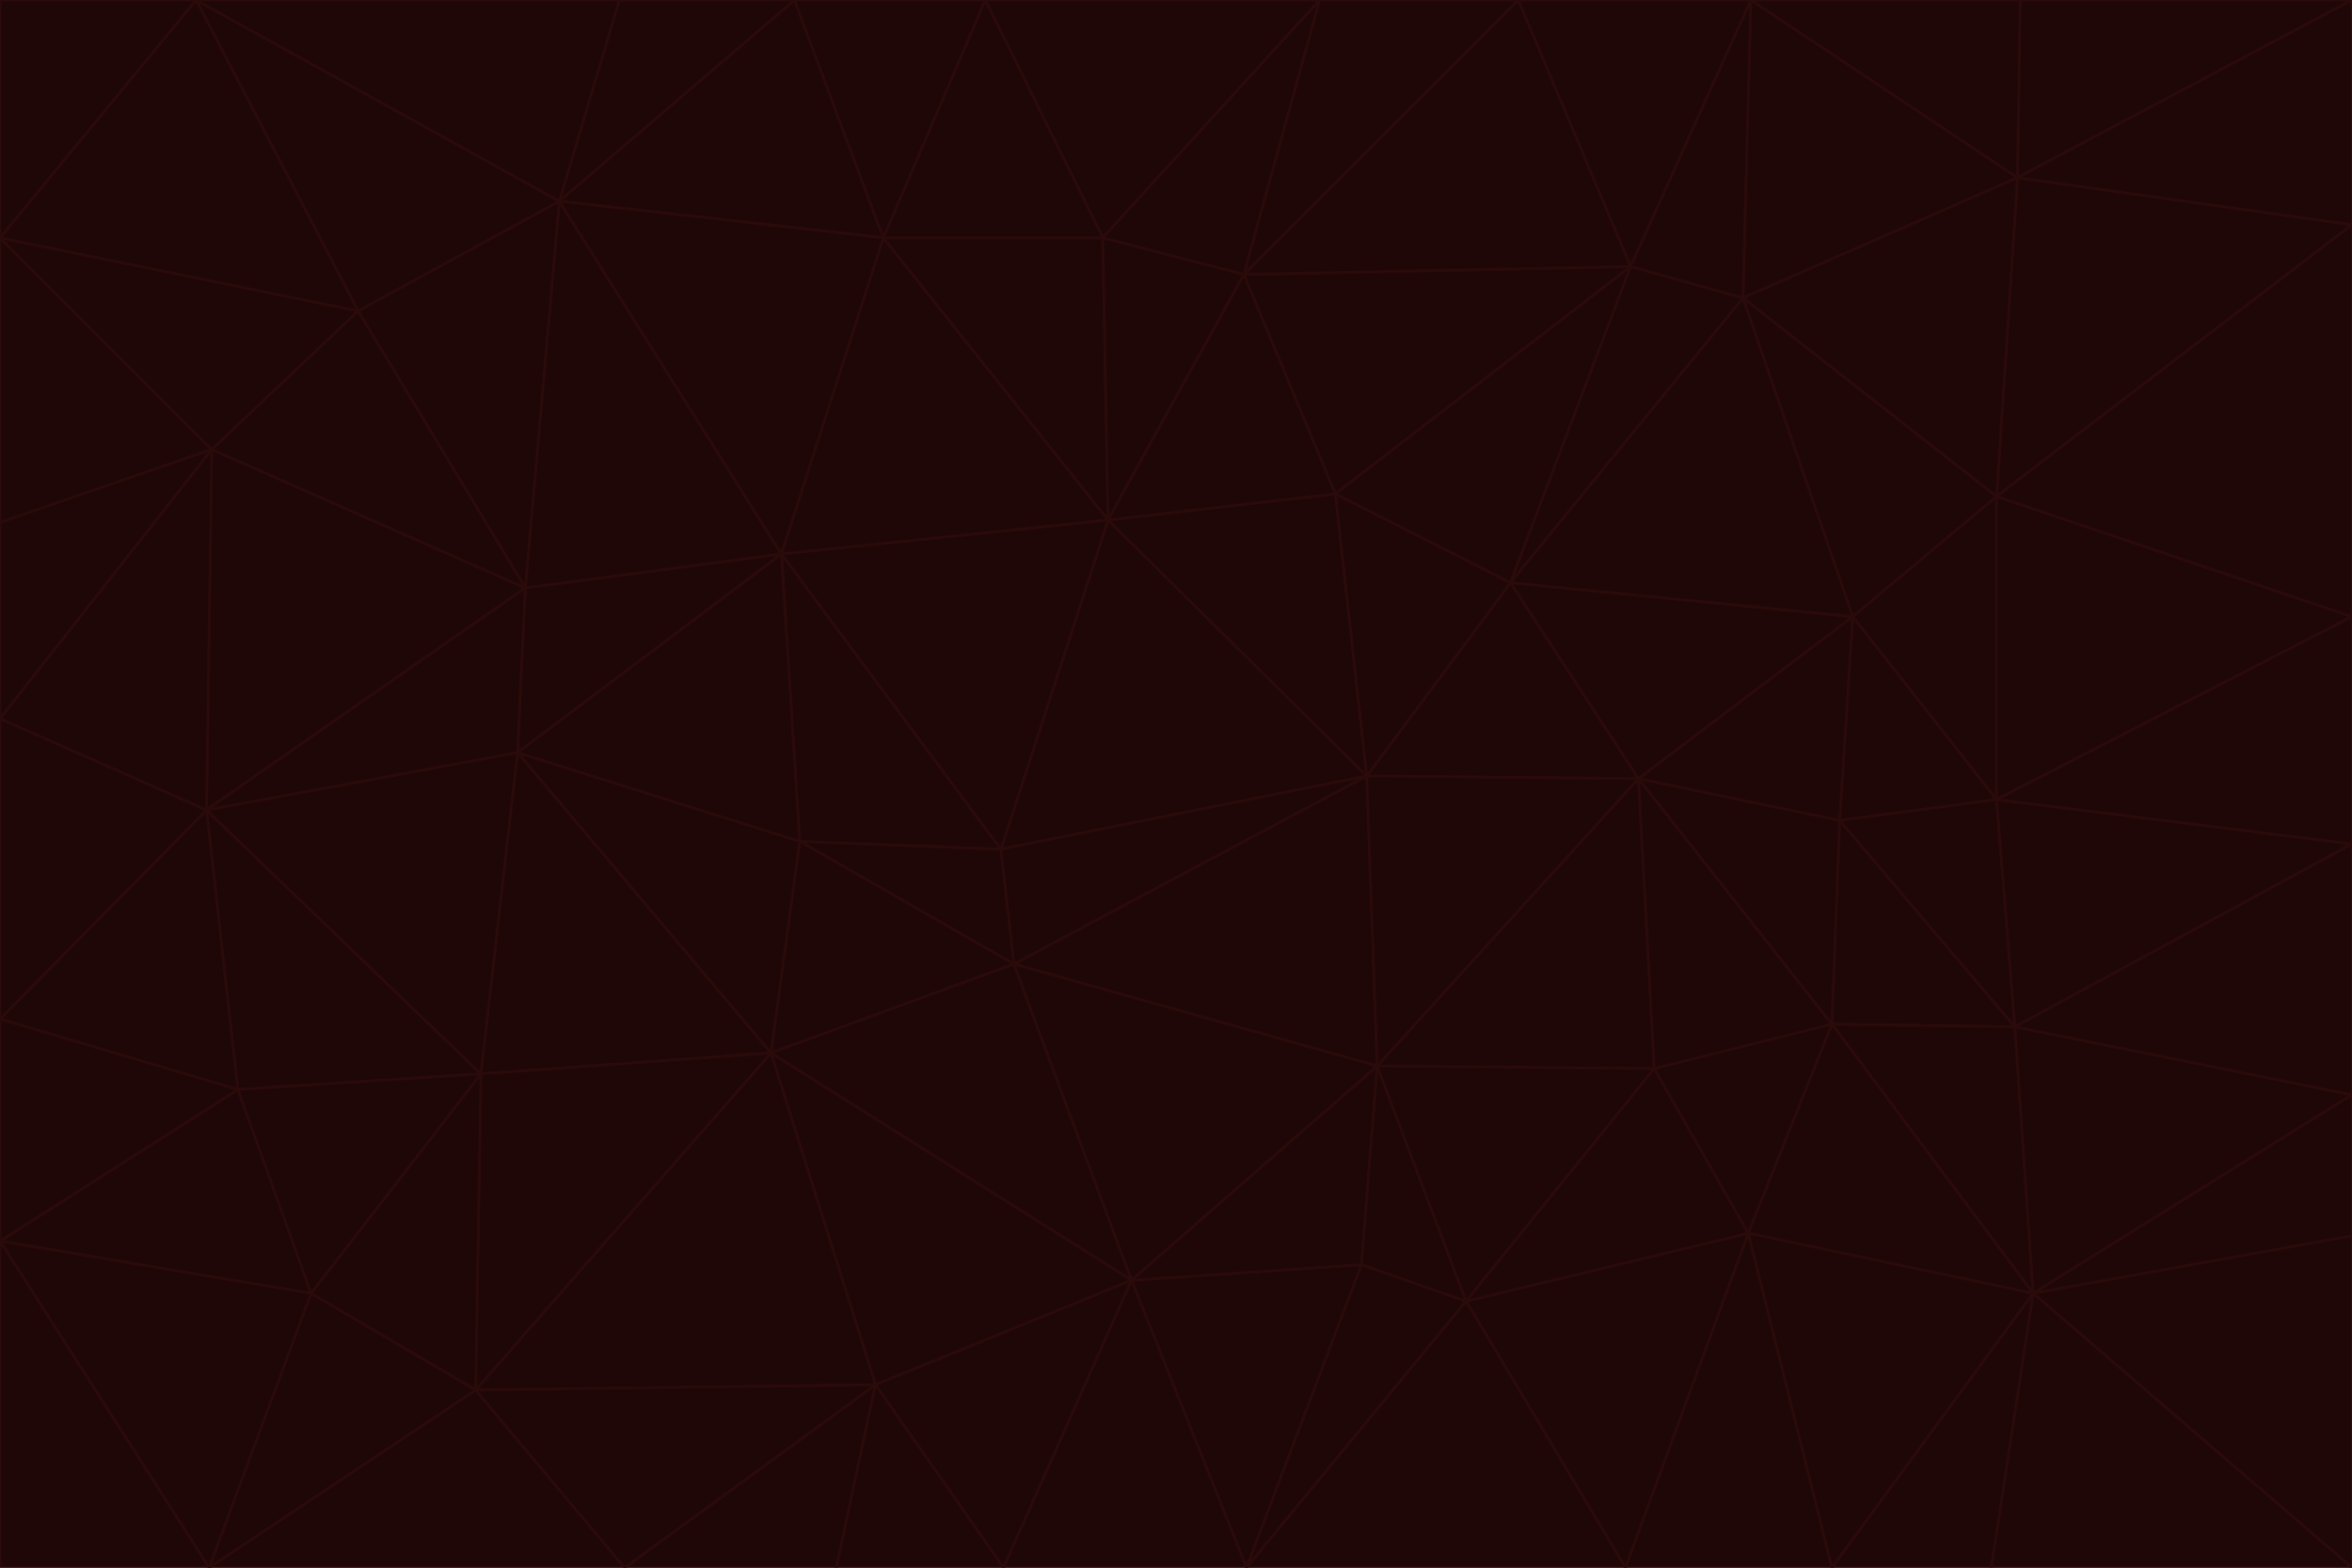 <svg id="visual" viewBox="0 0 900 600" width="900" height="600" xmlns="http://www.w3.org/2000/svg" xmlns:xlink="http://www.w3.org/1999/xlink" version="1.1"><g stroke-width="1" stroke-linejoin="bevel"><path d="M383 325L306 322L388 369Z" fill="#1f0707" stroke="#2b0a0a"></path><path d="M306 322L295 403L388 369Z" fill="#1f0707" stroke="#2b0a0a"></path><path d="M383 325L299 212L306 322Z" fill="#1f0707" stroke="#2b0a0a"></path><path d="M306 322L198 288L295 403Z" fill="#1f0707" stroke="#2b0a0a"></path><path d="M299 212L198 288L306 322Z" fill="#1f0707" stroke="#2b0a0a"></path><path d="M295 403L433 490L388 369Z" fill="#1f0707" stroke="#2b0a0a"></path><path d="M523 297L424 199L383 325Z" fill="#1f0707" stroke="#2b0a0a"></path><path d="M198 288L184 411L295 403Z" fill="#1f0707" stroke="#2b0a0a"></path><path d="M295 403L335 530L433 490Z" fill="#1f0707" stroke="#2b0a0a"></path><path d="M523 297L383 325L388 369Z" fill="#1f0707" stroke="#2b0a0a"></path><path d="M383 325L424 199L299 212Z" fill="#1f0707" stroke="#2b0a0a"></path><path d="M182 532L335 530L295 403Z" fill="#1f0707" stroke="#2b0a0a"></path><path d="M527 408L523 297L388 369Z" fill="#1f0707" stroke="#2b0a0a"></path><path d="M299 212L201 225L198 288Z" fill="#1f0707" stroke="#2b0a0a"></path><path d="M79 310L91 417L184 411Z" fill="#1f0707" stroke="#2b0a0a"></path><path d="M433 490L527 408L388 369Z" fill="#1f0707" stroke="#2b0a0a"></path><path d="M477 600L521 484L433 490Z" fill="#1f0707" stroke="#2b0a0a"></path><path d="M433 490L521 484L527 408Z" fill="#1f0707" stroke="#2b0a0a"></path><path d="M523 297L511 189L424 199Z" fill="#1f0707" stroke="#2b0a0a"></path><path d="M424 199L338 91L299 212Z" fill="#1f0707" stroke="#2b0a0a"></path><path d="M184 411L182 532L295 403Z" fill="#1f0707" stroke="#2b0a0a"></path><path d="M239 600L320 600L335 530Z" fill="#1f0707" stroke="#2b0a0a"></path><path d="M335 530L384 600L433 490Z" fill="#1f0707" stroke="#2b0a0a"></path><path d="M320 600L384 600L335 530Z" fill="#1f0707" stroke="#2b0a0a"></path><path d="M79 310L184 411L198 288Z" fill="#1f0707" stroke="#2b0a0a"></path><path d="M184 411L119 495L182 532Z" fill="#1f0707" stroke="#2b0a0a"></path><path d="M422 91L338 91L424 199Z" fill="#1f0707" stroke="#2b0a0a"></path><path d="M299 212L214 77L201 225Z" fill="#1f0707" stroke="#2b0a0a"></path><path d="M477 600L561 498L521 484Z" fill="#1f0707" stroke="#2b0a0a"></path><path d="M521 484L561 498L527 408Z" fill="#1f0707" stroke="#2b0a0a"></path><path d="M627 298L578 223L523 297Z" fill="#1f0707" stroke="#2b0a0a"></path><path d="M523 297L578 223L511 189Z" fill="#1f0707" stroke="#2b0a0a"></path><path d="M91 417L119 495L184 411Z" fill="#1f0707" stroke="#2b0a0a"></path><path d="M627 298L523 297L527 408Z" fill="#1f0707" stroke="#2b0a0a"></path><path d="M476 105L422 91L424 199Z" fill="#1f0707" stroke="#2b0a0a"></path><path d="M81 172L79 310L201 225Z" fill="#1f0707" stroke="#2b0a0a"></path><path d="M201 225L79 310L198 288Z" fill="#1f0707" stroke="#2b0a0a"></path><path d="M80 600L239 600L182 532Z" fill="#1f0707" stroke="#2b0a0a"></path><path d="M182 532L239 600L335 530Z" fill="#1f0707" stroke="#2b0a0a"></path><path d="M476 105L424 199L511 189Z" fill="#1f0707" stroke="#2b0a0a"></path><path d="M624 102L476 105L511 189Z" fill="#1f0707" stroke="#2b0a0a"></path><path d="M384 600L477 600L433 490Z" fill="#1f0707" stroke="#2b0a0a"></path><path d="M633 409L627 298L527 408Z" fill="#1f0707" stroke="#2b0a0a"></path><path d="M561 498L633 409L527 408Z" fill="#1f0707" stroke="#2b0a0a"></path><path d="M304 0L214 77L338 91Z" fill="#1f0707" stroke="#2b0a0a"></path><path d="M338 91L214 77L299 212Z" fill="#1f0707" stroke="#2b0a0a"></path><path d="M214 77L137 119L201 225Z" fill="#1f0707" stroke="#2b0a0a"></path><path d="M137 119L81 172L201 225Z" fill="#1f0707" stroke="#2b0a0a"></path><path d="M91 417L0 475L119 495Z" fill="#1f0707" stroke="#2b0a0a"></path><path d="M79 310L0 390L91 417Z" fill="#1f0707" stroke="#2b0a0a"></path><path d="M0 275L0 390L79 310Z" fill="#1f0707" stroke="#2b0a0a"></path><path d="M622 600L669 472L561 498Z" fill="#1f0707" stroke="#2b0a0a"></path><path d="M561 498L669 472L633 409Z" fill="#1f0707" stroke="#2b0a0a"></path><path d="M633 409L701 392L627 298Z" fill="#1f0707" stroke="#2b0a0a"></path><path d="M81 172L0 275L79 310Z" fill="#1f0707" stroke="#2b0a0a"></path><path d="M505 0L377 0L422 91Z" fill="#1f0707" stroke="#2b0a0a"></path><path d="M422 91L377 0L338 91Z" fill="#1f0707" stroke="#2b0a0a"></path><path d="M377 0L304 0L338 91Z" fill="#1f0707" stroke="#2b0a0a"></path><path d="M214 77L75 0L137 119Z" fill="#1f0707" stroke="#2b0a0a"></path><path d="M669 472L701 392L633 409Z" fill="#1f0707" stroke="#2b0a0a"></path><path d="M627 298L709 236L578 223Z" fill="#1f0707" stroke="#2b0a0a"></path><path d="M119 495L80 600L182 532Z" fill="#1f0707" stroke="#2b0a0a"></path><path d="M0 475L80 600L119 495Z" fill="#1f0707" stroke="#2b0a0a"></path><path d="M701 392L704 314L627 298Z" fill="#1f0707" stroke="#2b0a0a"></path><path d="M578 223L624 102L511 189Z" fill="#1f0707" stroke="#2b0a0a"></path><path d="M476 105L505 0L422 91Z" fill="#1f0707" stroke="#2b0a0a"></path><path d="M0 390L0 475L91 417Z" fill="#1f0707" stroke="#2b0a0a"></path><path d="M304 0L237 0L214 77Z" fill="#1f0707" stroke="#2b0a0a"></path><path d="M0 91L0 200L81 172Z" fill="#1f0707" stroke="#2b0a0a"></path><path d="M477 600L622 600L561 498Z" fill="#1f0707" stroke="#2b0a0a"></path><path d="M771 393L704 314L701 392Z" fill="#1f0707" stroke="#2b0a0a"></path><path d="M0 91L81 172L137 119Z" fill="#1f0707" stroke="#2b0a0a"></path><path d="M81 172L0 200L0 275Z" fill="#1f0707" stroke="#2b0a0a"></path><path d="M667 114L624 102L578 223Z" fill="#1f0707" stroke="#2b0a0a"></path><path d="M704 314L709 236L627 298Z" fill="#1f0707" stroke="#2b0a0a"></path><path d="M764 306L709 236L704 314Z" fill="#1f0707" stroke="#2b0a0a"></path><path d="M581 0L505 0L476 105Z" fill="#1f0707" stroke="#2b0a0a"></path><path d="M709 236L667 114L578 223Z" fill="#1f0707" stroke="#2b0a0a"></path><path d="M624 102L581 0L476 105Z" fill="#1f0707" stroke="#2b0a0a"></path><path d="M771 393L701 392L778 495Z" fill="#1f0707" stroke="#2b0a0a"></path><path d="M771 393L764 306L704 314Z" fill="#1f0707" stroke="#2b0a0a"></path><path d="M709 236L764 190L667 114Z" fill="#1f0707" stroke="#2b0a0a"></path><path d="M0 475L0 600L80 600Z" fill="#1f0707" stroke="#2b0a0a"></path><path d="M670 0L581 0L624 102Z" fill="#1f0707" stroke="#2b0a0a"></path><path d="M778 495L701 392L669 472Z" fill="#1f0707" stroke="#2b0a0a"></path><path d="M75 0L0 91L137 119Z" fill="#1f0707" stroke="#2b0a0a"></path><path d="M622 600L701 600L669 472Z" fill="#1f0707" stroke="#2b0a0a"></path><path d="M237 0L75 0L214 77Z" fill="#1f0707" stroke="#2b0a0a"></path><path d="M764 306L764 190L709 236Z" fill="#1f0707" stroke="#2b0a0a"></path><path d="M667 114L670 0L624 102Z" fill="#1f0707" stroke="#2b0a0a"></path><path d="M900 236L764 190L764 306Z" fill="#1f0707" stroke="#2b0a0a"></path><path d="M701 600L778 495L669 472Z" fill="#1f0707" stroke="#2b0a0a"></path><path d="M900 86L772 68L764 190Z" fill="#1f0707" stroke="#2b0a0a"></path><path d="M772 68L670 0L667 114Z" fill="#1f0707" stroke="#2b0a0a"></path><path d="M701 600L762 600L778 495Z" fill="#1f0707" stroke="#2b0a0a"></path><path d="M75 0L0 0L0 91Z" fill="#1f0707" stroke="#2b0a0a"></path><path d="M900 323L764 306L771 393Z" fill="#1f0707" stroke="#2b0a0a"></path><path d="M764 190L772 68L667 114Z" fill="#1f0707" stroke="#2b0a0a"></path><path d="M900 0L773 0L772 68Z" fill="#1f0707" stroke="#2b0a0a"></path><path d="M772 68L773 0L670 0Z" fill="#1f0707" stroke="#2b0a0a"></path><path d="M900 419L771 393L778 495Z" fill="#1f0707" stroke="#2b0a0a"></path><path d="M900 419L900 323L771 393Z" fill="#1f0707" stroke="#2b0a0a"></path><path d="M900 473L900 419L778 495Z" fill="#1f0707" stroke="#2b0a0a"></path><path d="M900 323L900 236L764 306Z" fill="#1f0707" stroke="#2b0a0a"></path><path d="M900 600L900 473L778 495Z" fill="#1f0707" stroke="#2b0a0a"></path><path d="M762 600L900 600L778 495Z" fill="#1f0707" stroke="#2b0a0a"></path><path d="M900 236L900 86L764 190Z" fill="#1f0707" stroke="#2b0a0a"></path><path d="M900 86L900 0L772 68Z" fill="#1f0707" stroke="#2b0a0a"></path></g></svg>